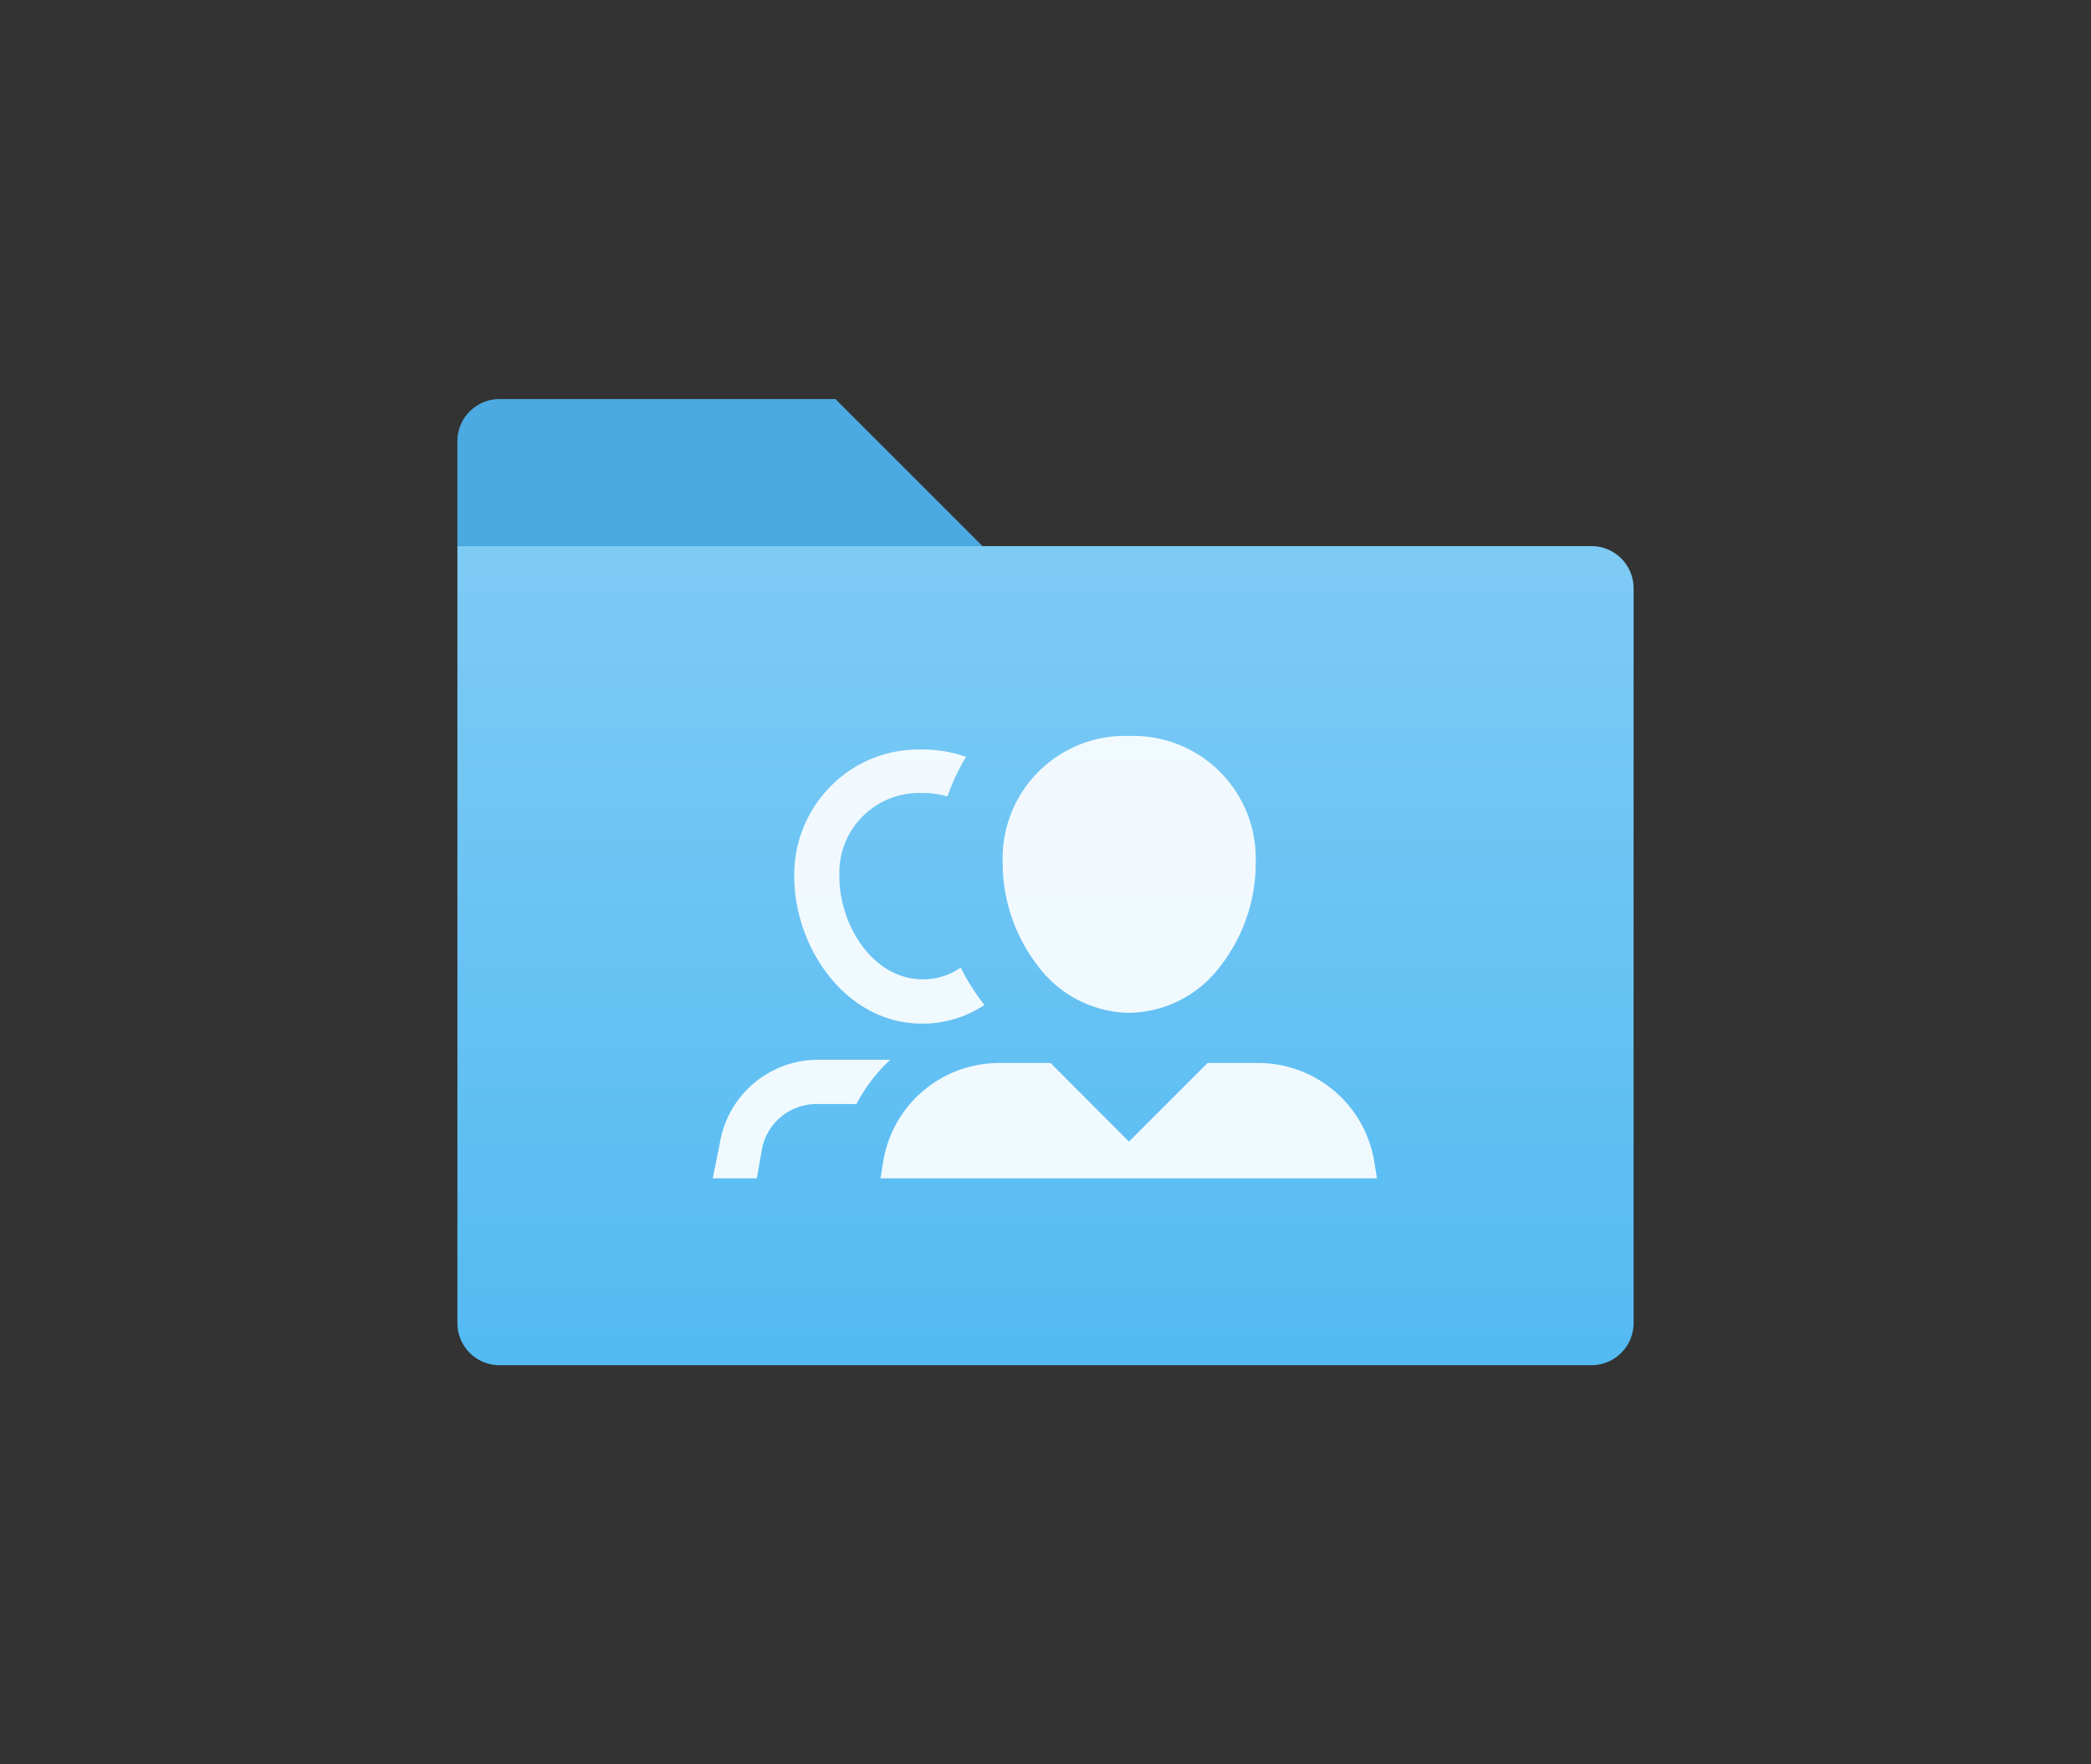 <svg id="Ebene_1" data-name="Ebene 1" xmlns="http://www.w3.org/2000/svg" xmlns:xlink="http://www.w3.org/1999/xlink" viewBox="0 0 128 108"><rect x="0" y="0" width="128" height="108" fill="#333333" stroke="none"/><defs><style>.cls-1{fill:#53baf2;}.cls-2{fill:#317cb3;isolation:isolate;opacity:0.25;}.cls-3{fill:url(#Unbenannter_Verlauf_12);}.cls-4{opacity:0.9;}.cls-5{fill:#fff;}</style><linearGradient id="Unbenannter_Verlauf_12" x1="-134.95" y1="-139.18" x2="-134.95" y2="-189.21" gradientTransform="translate(198.95 222.55)" gradientUnits="userSpaceOnUse"><stop offset="0" stop-color="#53baf2"/><stop offset="1" stop-color="#7ecbf5"/></linearGradient></defs><g id="Icons"><path class="cls-1" d="M51.14,24.43H30.57A2.58,2.58,0,0,0,28,27v6.43H60.14Z"/><path class="cls-2" d="M51.14,24.43H30.57A2.58,2.58,0,0,0,28,27v6.43H60.14Z"/><path class="cls-3" d="M97.43,33.43H28V81a2.58,2.58,0,0,0,2.57,2.57H97.43A2.58,2.58,0,0,0,100,81V36A2.58,2.58,0,0,0,97.43,33.43Z"/></g><g id="icon_user_file_families_selected" data-name="icon user file families selected" class="cls-4"><path id="Shape" class="cls-5" d="M84.33,72.13H53.9l.16-1a7.19,7.19,0,0,1,7.12-6.06h3.13l4.8,4.81,4.81-4.81H77a7.2,7.2,0,0,1,7.13,6.06l.16,1Zm-38,0h-2.7L44.06,70a6.1,6.1,0,0,1,6-5.13h4.44a10,10,0,0,0-2.07,2.71H50a3.4,3.4,0,0,0-3.38,2.9Zm10.11-9.47c-4.68,0-7.82-4.68-7.82-9a7.68,7.68,0,0,1,2.26-5.56,7.54,7.54,0,0,1,5.39-2.22h.19a8.15,8.15,0,0,1,2.68.45A12.21,12.21,0,0,0,58,48.75a5.5,5.5,0,0,0-1.51-.21h-.24a4.88,4.88,0,0,0-4.87,4.9v.2c0,3,2.06,6.31,5.12,6.31a4.07,4.07,0,0,0,2.31-.72,13.62,13.62,0,0,0,1.45,2.29,6.84,6.84,0,0,1-3.77,1.14ZM69.11,62a7.11,7.11,0,0,1-5.56-2.85,10.32,10.32,0,0,1-2.17-6.36,7.49,7.49,0,0,1,7.22-7.74h.76a7.49,7.49,0,0,1,7.51,7.47,2.44,2.44,0,0,1,0,.27,10.28,10.28,0,0,1-2.18,6.37A7.1,7.1,0,0,1,69.11,62Z"/></g></svg>